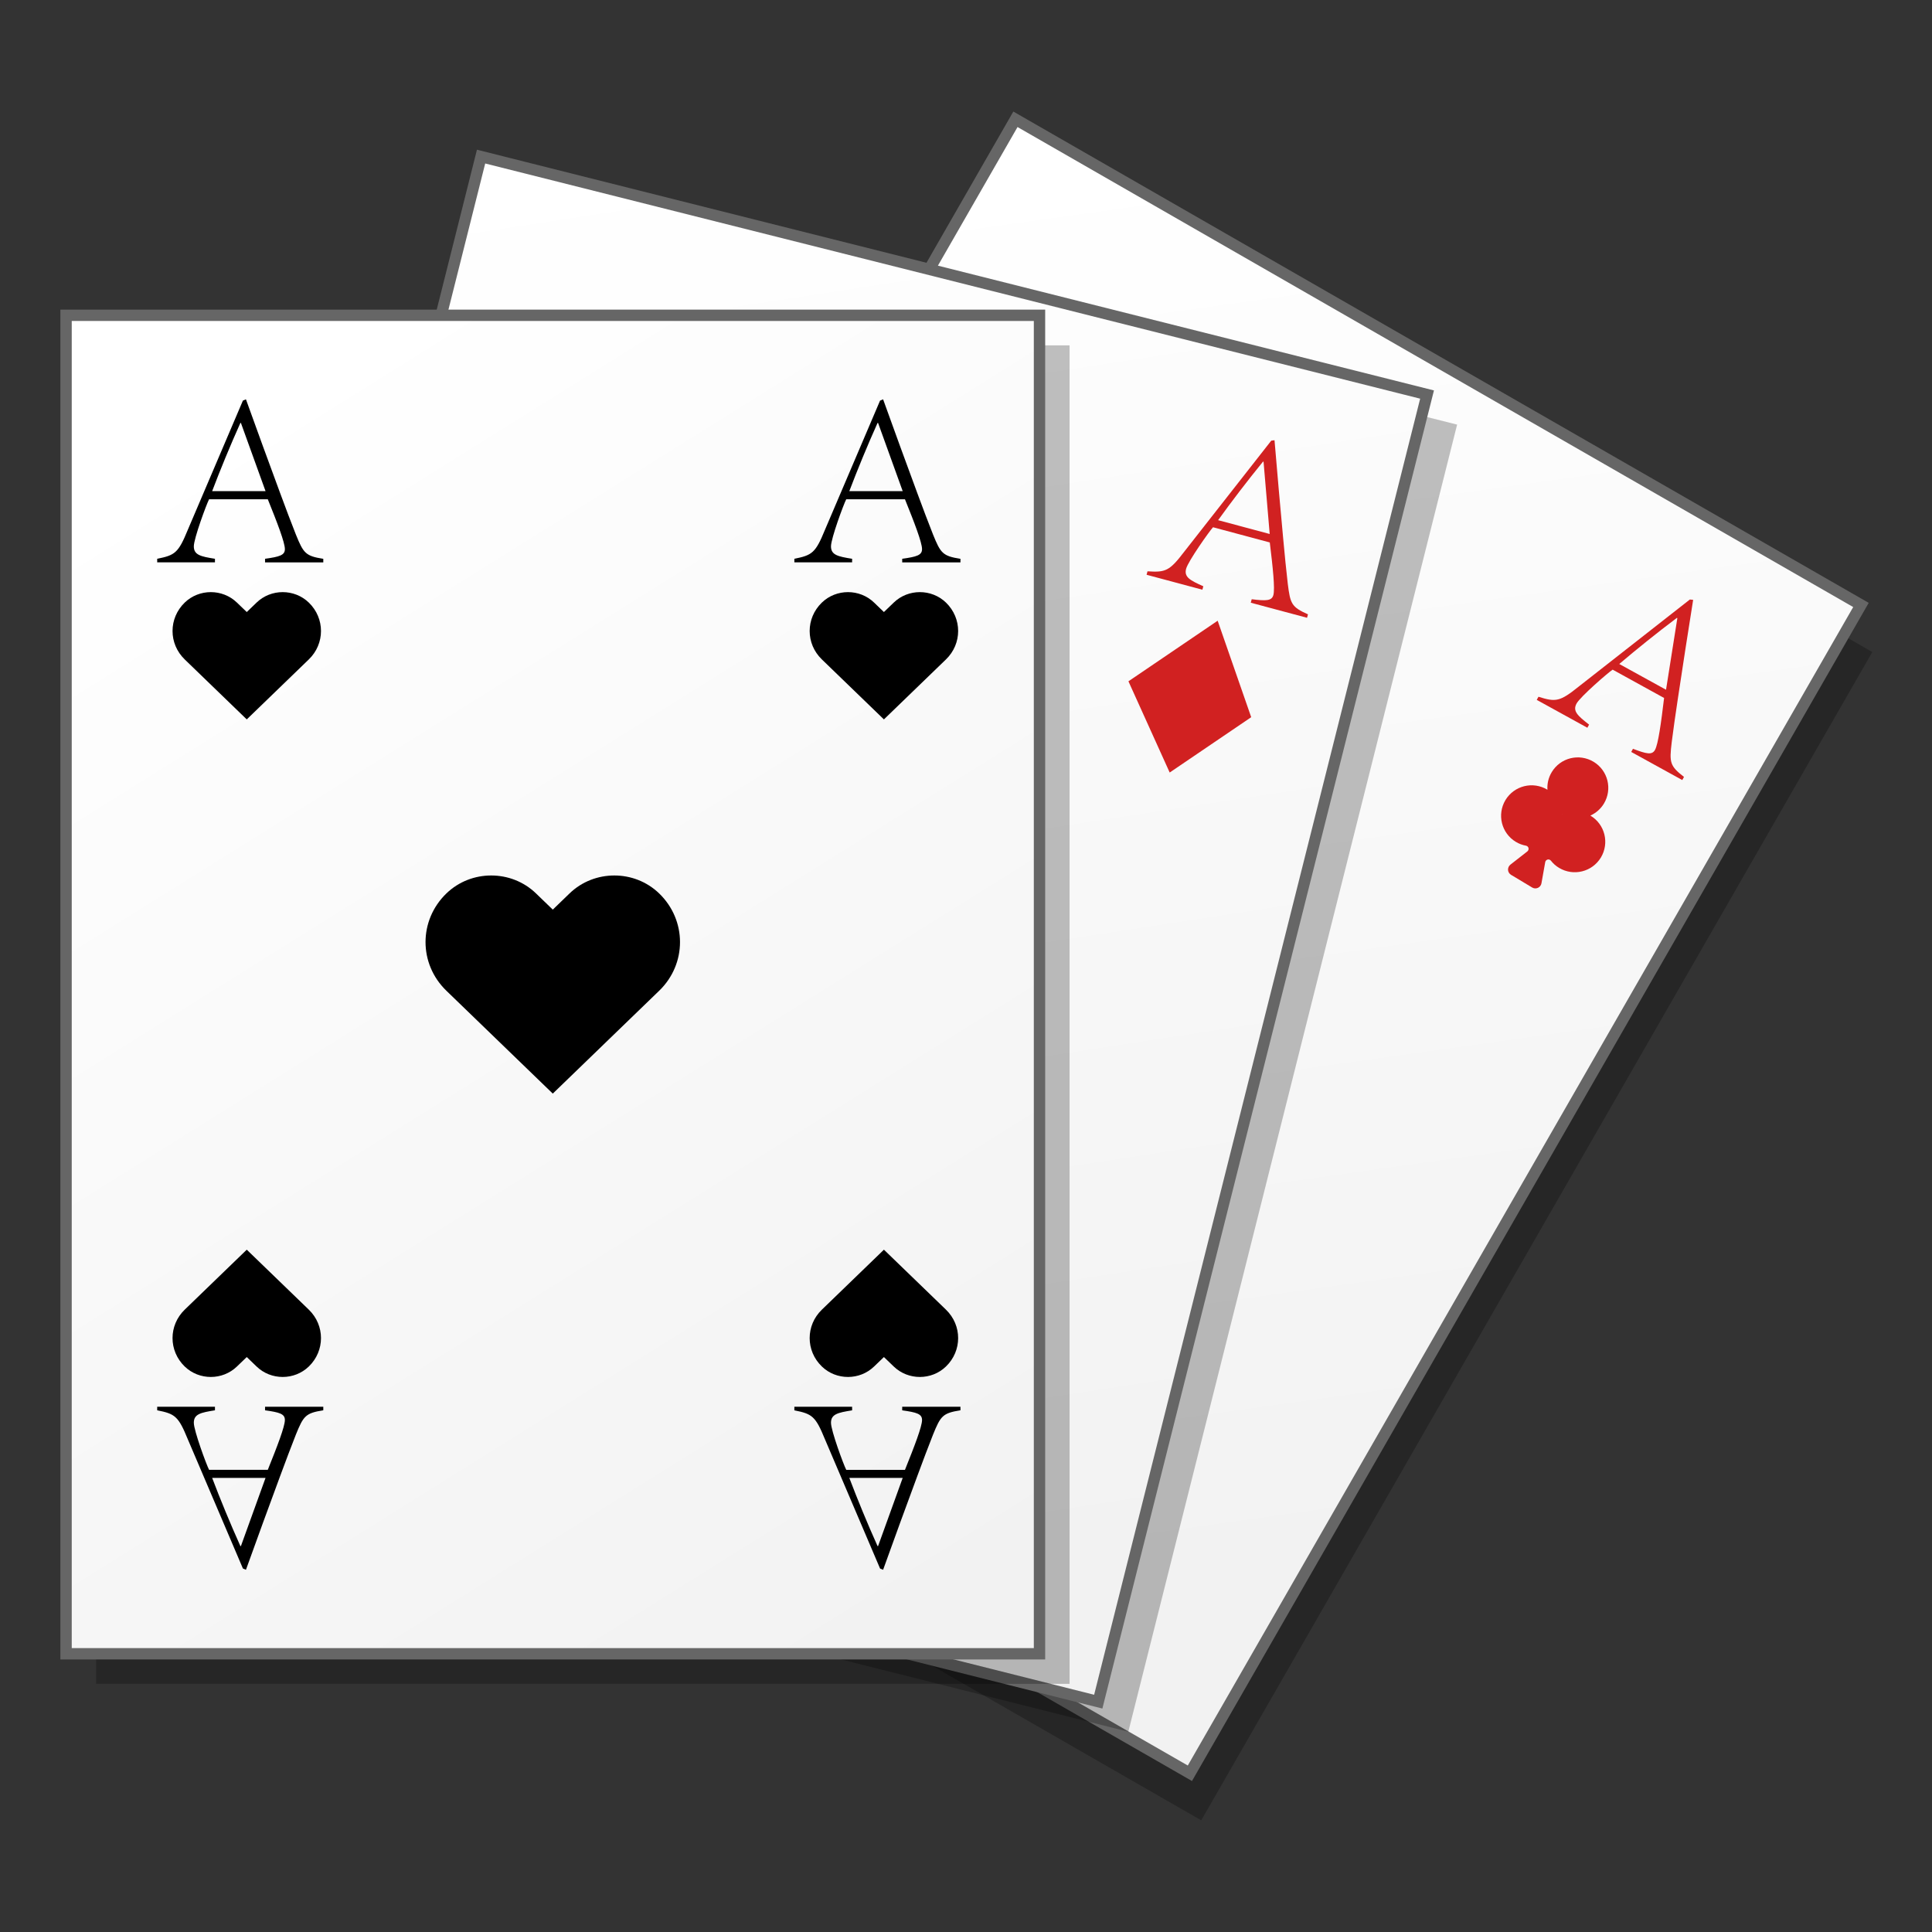 <?xml version="1.0" encoding="UTF-8" standalone="no"?>
<!-- Created with Inkscape (http://www.inkscape.org/) -->

<svg
   xmlns:dc="http://purl.org/dc/elements/1.1/"
   xmlns:cc="http://creativecommons.org/ns#"
   xmlns:rdf="http://www.w3.org/1999/02/22-rdf-syntax-ns#"
   xmlns:svg="http://www.w3.org/2000/svg"
   xmlns="http://www.w3.org/2000/svg"
   xmlns:xlink="http://www.w3.org/1999/xlink"
   xmlns:sodipodi="http://sodipodi.sourceforge.net/DTD/sodipodi-0.dtd"
   xmlns:inkscape="http://www.inkscape.org/namespaces/inkscape"
   width="128"
   height="128"
   viewBox="0 0 33.867 33.867"
   version="1.1"
   id="svg8"
   inkscape:version="0.92.2 5c3e80d, 2017-08-06"
   sodipodi:docname="kpat.svg">
  <rect x="0" y="0" width="33.867" height="33.867" fill="#333333" stroke="none"/>
  <defs
     id="defs2">
    <linearGradient
       inkscape:collect="always"
       id="linearGradient3707">
      <stop
         style="stop-color:#ffffff;stop-opacity:1"
         offset="0"
         id="stop3703" />
      <stop
         style="stop-color:#f2f2f2;stop-opacity:1"
         offset="1"
         id="stop3705" />
    </linearGradient>
    <linearGradient
       inkscape:collect="always"
       xlink:href="#linearGradient3707"
       id="linearGradient3709"
       x1="7.36"
       y1="10.103"
       x2="25.644"
       y2="39.369"
       gradientUnits="userSpaceOnUse" />
    <linearGradient
       inkscape:collect="always"
       xlink:href="#linearGradient3707"
       id="linearGradient3717"
       x1="13.973"
       y1="4.824"
       x2="27.991"
       y2="38.068"
       gradientUnits="userSpaceOnUse" />
    <linearGradient
       inkscape:collect="always"
       xlink:href="#linearGradient3707"
       id="linearGradient3725"
       x1="17.349"
       y1="7.821"
       x2="38.922"
       y2="35.578"
       gradientUnits="userSpaceOnUse" />
    <linearGradient
       inkscape:collect="always"
       xlink:href="#linearGradient3707"
       id="linearGradient3773"
       gradientUnits="userSpaceOnUse"
       x1="13.973"
       y1="4.824"
       x2="27.991"
       y2="38.068" />
    <linearGradient
       inkscape:collect="always"
       xlink:href="#linearGradient3707"
       id="linearGradient3775"
       gradientUnits="userSpaceOnUse"
       x1="7.36"
       y1="10.103"
       x2="25.644"
       y2="39.369" />
  </defs>
  <sodipodi:namedview
     id="base"
     pagecolor="#ffffff"
     bordercolor="#666666"
     borderopacity="1.0"
     inkscape:pageopacity="0.0"
     inkscape:pageshadow="2"
     inkscape:zoom="1.979899"
     inkscape:cx="-27.912764"
     inkscape:cy="51.464891"
     inkscape:document-units="mm"
     inkscape:current-layer="layer1"
     showgrid="false"
     units="px"
     inkscape:window-width="1600"
     inkscape:window-height="803"
     inkscape:window-x="0"
     inkscape:window-y="0"
     inkscape:window-maximized="1" />
  <g
     inkscape:label="Layer 1"
     inkscape:groupmode="layer"
     id="layer1"
     transform="translate(0,-263.133)">
    <g
       id="g33"
       transform="matrix(0.34,0,0,0.34,-77.532,222.194)" />
    <g
       id="g33-5"
       transform="matrix(0.34,0,0,0.34,-77.532,222.194)" />
    <g
       id="g4517"
       transform="matrix(3.937,3.473,-4.23,4.795,1197.794,-3525.786)" />
    <g
       style="opacity:0.25;fill:#000000;stroke:none;stroke-width:0.159;stroke-miterlimit:4;stroke-dasharray:none"
       transform="matrix(0.711,0,0,0.711,-0.776,263.797)"
       id="g3701">
      <rect
         style="fill:#000000;stroke:none;stroke-width:0.159;stroke-miterlimit:4;stroke-dasharray:none"
         x="16.529"
         y="6.954"
         transform="matrix(0.867,0.498,-0.498,0.867,15.539,-11.093)"
         width="24.044"
         height="33.223"
         id="rect3699" />
    </g>
    <g
       id="g1090"
       transform="matrix(0.711,0,0,0.711,-0.975,262.972)"
       style="fill:#ffffff;stroke:#666666;stroke-width:0.28;stroke-miterlimit:4;stroke-dasharray:none;stroke-opacity:1">
      <rect
         id="rect1088"
         height="33.223"
         width="24.044"
         transform="matrix(0.867,0.498,-0.498,0.867,15.539,-11.093)"
         y="6.954"
         x="16.529"
         style="fill:url(#linearGradient3725);fill-opacity:1;stroke:#666666;stroke-width:0.28;stroke-miterlimit:4;stroke-dasharray:none;stroke-opacity:1" />
    </g>
    <g
       style="opacity:0.25;fill:#000000;stroke:none;stroke-width:0.159;stroke-miterlimit:4;stroke-dasharray:none"
       transform="matrix(0.711,0,0,0.711,-0.448,263.499)"
       id="g3697">
      <rect
         style="fill:#000000;stroke:none;stroke-width:0.159;stroke-miterlimit:4;stroke-dasharray:none"
         x="8.822"
         y="6.513"
         transform="matrix(0.97,0.244,-0.244,0.97,6.264,-4.383)"
         width="24.044"
         height="33.223"
         id="rect3695" />
    </g>
    <g
       id="g1114"
       transform="matrix(0.711,0,0,0.711,-0.975,262.972)"
       style="fill:url(#linearGradient3717);fill-opacity:1;stroke:#666666;stroke-width:0.28;stroke-miterlimit:4;stroke-dasharray:none;stroke-opacity:1">
      <rect
         id="rect1112"
         height="33.223"
         width="24.044"
         transform="matrix(0.97,0.244,-0.244,0.97,6.264,-4.383)"
         y="6.513"
         x="8.822"
         style="fill:url(#linearGradient3773);fill-opacity:1;stroke:#666666;stroke-width:0.28;stroke-miterlimit:4;stroke-dasharray:none;stroke-opacity:1" />
    </g>
    <g
       style="opacity:0.25;fill:#000000;fill-opacity:1;stroke:none;stroke-width:0.159;stroke-miterlimit:4;stroke-dasharray:none"
       transform="matrix(0.711,0,0,0.711,-0.448,263.499)"
       id="g3693">
      <rect
         style="fill:#000000;fill-opacity:1;stroke:none;stroke-width:0.159;stroke-miterlimit:4;stroke-dasharray:none"
         x="3"
         y="8"
         width="24"
         height="33"
         id="rect3691" />
    </g>
    <g
       id="g1138"
       transform="matrix(0.711,0,0,0.711,-0.975,262.972)"
       style="fill:url(#linearGradient3709);fill-opacity:1;stroke:#666666;stroke-width:0.28;stroke-miterlimit:4;stroke-dasharray:none;stroke-opacity:1">
      <rect
         id="rect1136"
         height="33"
         width="24"
         y="8"
         x="3"
         style="fill:url(#linearGradient3775);fill-opacity:1;stroke:#666666;stroke-width:0.28;stroke-miterlimit:4;stroke-dasharray:none;stroke-opacity:1" />
    </g>
    <g
       style="fill:#000000;fill-opacity:1"
       id="g1152"
       transform="matrix(0.711,0,0,0.711,-0.975,262.972)">
      <g
         style="fill:#000000;fill-opacity:1"
         id="g1144">
        <path
           id="path1142"
           d="m 7.906,14.003 c 0.357,-0.05 0.489,-0.088 0.489,-0.238 0,-0.163 -0.188,-0.652 -0.421,-1.229 H 6.526 c -0.063,0.119 -0.376,0.966 -0.376,1.16 0,0.213 0.169,0.251 0.521,0.307 v 0.088 H 5.247 v -0.088 c 0.438,-0.088 0.521,-0.144 0.752,-0.708 l 1.361,-3.192 0.075,-0.031 0.42,1.16 c 0.289,0.784 0.571,1.568 0.81,2.17 0.188,0.464 0.238,0.533 0.677,0.602 v 0.088 H 7.906 Z M 7.298,10.654 C 7.047,11.212 6.802,11.808 6.602,12.335 H 7.918 L 7.311,10.654 Z"
           inkscape:connector-curvature="0"
           style="fill:#000000;fill-opacity:1" />
      </g>
      <g
         style="fill:#000000;fill-opacity:1"
         id="g1150">
        <g
           style="fill:#000000;fill-opacity:1"
           id="g1148">
          <path
             id="path1146"
             d="m 5.925,15.083 c 0.356,-0.344 0.932,-0.344 1.288,0 l 0.242,0.233 0.242,-0.233 c 0.356,-0.344 0.932,-0.344 1.288,0 0.4,0.387 0.4,1.014 0,1.401 l -1.53,1.479 -1.53,-1.479 c -0.4,-0.387 -0.4,-1.014 0,-1.401 z"
             inkscape:connector-curvature="0"
             style="fill:#000000;fill-opacity:1" />
        </g>
      </g>
    </g>
    <g
       id="g1156"
       style="fill:#000000;fill-opacity:1"
       transform="matrix(0.711,0,0,0.711,-0.975,262.972)">
      <path
         style="fill:#000000;fill-opacity:1"
         inkscape:connector-curvature="0"
         d="m 23.615,14.003 c 0.357,-0.05 0.489,-0.088 0.489,-0.238 0,-0.163 -0.188,-0.652 -0.421,-1.229 h -1.448 c -0.063,0.119 -0.376,0.966 -0.376,1.16 0,0.213 0.169,0.251 0.521,0.307 v 0.088 h -1.424 v -0.088 c 0.438,-0.088 0.521,-0.144 0.752,-0.708 l 1.361,-3.192 0.075,-0.031 0.42,1.16 c 0.289,0.784 0.571,1.568 0.81,2.17 0.188,0.464 0.238,0.533 0.677,0.602 v 0.088 h -1.436 z m -0.608,-3.349 c -0.251,0.558 -0.496,1.154 -0.696,1.681 h 1.316 L 23.02,10.654 Z"
         id="path1154" />
    </g>
    <g
       id="g1162"
       style="fill:#000000;fill-opacity:1"
       transform="matrix(0.711,0,0,0.711,-0.975,262.972)">
      <g
         id="g1160"
         style="fill:#000000;fill-opacity:1">
        <path
           style="fill:#000000;fill-opacity:1"
           inkscape:connector-curvature="0"
           d="m 21.634,15.083 c 0.356,-0.344 0.932,-0.344 1.288,0 l 0.242,0.233 0.242,-0.233 c 0.356,-0.344 0.932,-0.344 1.288,0 0.4,0.387 0.4,1.014 0,1.401 l -1.53,1.479 -1.53,-1.479 c -0.401,-0.387 -0.401,-1.014 0,-1.401 z"
           id="path1158" />
      </g>
    </g>
    <g
       style="fill:#000000;fill-opacity:1"
       id="g1176"
       transform="matrix(0.711,0,0,0.711,-0.975,262.972)">
      <g
         style="fill:#000000;fill-opacity:1"
         id="g1168">
        <path
           id="path1166"
           d="m 7.906,34.909 h 1.436 v 0.088 c -0.438,0.069 -0.489,0.138 -0.677,0.602 -0.238,0.602 -0.521,1.386 -0.81,2.17 L 7.435,38.929 7.36,38.897 5.999,35.705 C 5.768,35.141 5.686,35.084 5.247,34.997 v -0.088 h 1.424 v 0.088 C 6.319,35.053 6.15,35.09 6.15,35.304 c 0,0.194 0.313,1.041 0.376,1.16 h 1.448 c 0.232,-0.577 0.421,-1.066 0.421,-1.229 0,-0.15 -0.132,-0.188 -0.489,-0.238 z M 7.311,38.345 7.918,36.664 H 6.602 c 0.2,0.527 0.445,1.123 0.696,1.681 z"
           inkscape:connector-curvature="0"
           style="fill:#000000;fill-opacity:1" />
      </g>
      <g
         style="fill:#000000;fill-opacity:1"
         id="g1174">
        <g
           style="fill:#000000;fill-opacity:1"
           id="g1172">
          <path
             id="path1170"
             d="m 5.925,33.917 c 0.356,0.344 0.932,0.344 1.288,0 l 0.242,-0.233 0.242,0.233 c 0.356,0.344 0.932,0.344 1.288,0 0.4,-0.387 0.4,-1.014 0,-1.401 l -1.53,-1.479 -1.53,1.479 c -0.4,0.387 -0.4,1.014 0,1.401 z"
             inkscape:connector-curvature="0"
             style="fill:#000000;fill-opacity:1" />
        </g>
      </g>
    </g>
    <g
       style="fill:#000000;fill-opacity:1"
       id="g1188"
       transform="matrix(0.711,0,0,0.711,-0.975,262.972)">
      <g
         style="fill:#000000;fill-opacity:1"
         id="g1180">
        <path
           id="path1178"
           d="m 23.615,34.909 h 1.436 v 0.088 c -0.438,0.069 -0.489,0.138 -0.677,0.602 -0.238,0.602 -0.521,1.386 -0.81,2.17 l -0.42,1.16 -0.075,-0.031 -1.361,-3.192 C 21.477,35.142 21.395,35.085 20.956,34.998 V 34.91 h 1.424 v 0.088 c -0.352,0.056 -0.521,0.094 -0.521,0.307 0,0.194 0.313,1.041 0.376,1.16 h 1.448 c 0.232,-0.577 0.421,-1.066 0.421,-1.229 0,-0.15 -0.132,-0.188 -0.489,-0.238 z m -0.595,3.436 0.607,-1.681 h -1.316 c 0.2,0.527 0.445,1.123 0.696,1.681 z"
           inkscape:connector-curvature="0"
           style="fill:#000000;fill-opacity:1" />
      </g>
      <g
         style="fill:#000000;fill-opacity:1"
         id="g1186">
        <g
           style="fill:#000000;fill-opacity:1"
           id="g1184">
          <path
             id="path1182"
             d="m 21.634,33.917 c 0.356,0.344 0.932,0.344 1.288,0 l 0.242,-0.233 0.242,0.233 c 0.356,0.344 0.932,0.344 1.288,0 0.4,-0.387 0.4,-1.014 0,-1.401 l -1.53,-1.479 -1.53,1.479 c -0.401,0.387 -0.401,1.014 0,1.401 z"
             inkscape:connector-curvature="0"
             style="fill:#000000;fill-opacity:1" />
        </g>
      </g>
    </g>
    <g
       style="fill:#000000;fill-opacity:1"
       id="g1194"
       transform="matrix(0.711,0,0,0.711,-0.975,262.972)">
      <g
         style="fill:#000000;fill-opacity:1"
         id="g1192">
        <path
           id="path1190"
           d="m 12.378,22.253 c 0.61,-0.589 1.598,-0.589 2.208,0 l 0.414,0.4 0.414,-0.4 c 0.61,-0.589 1.598,-0.589 2.208,0 0.686,0.663 0.686,1.738 0,2.401 L 15,27.189 12.378,24.654 c -0.687,-0.663 -0.687,-1.738 0,-2.401 z"
           inkscape:connector-curvature="0"
           style="fill:#000000;fill-opacity:1" />
      </g>
    </g>
    <path
       style="fill:#d12121;fill-opacity:1;stroke:none;stroke-width:0.174px;stroke-linecap:butt;stroke-linejoin:miter;stroke-opacity:1"
       d="m 19.781,275.076 1.564,-1.062 0.588,1.691 -1.429,0.97 z"
       id="path3170"
       inkscape:connector-curvature="0" />
    <path
       style="fill:#d12121;fill-opacity:1;stroke-width:0.01"
       inkscape:connector-curvature="0"
       id="path9"
       d="m 27.881,277.43 c -6.35e-4,-4e-4 -0.002,-5.7e-4 -0.002,-7.5e-4 0.095,-0.043 0.179,-0.114 0.237,-0.21 0.152,-0.253 0.071,-0.581 -0.182,-0.733 -0.253,-0.152 -0.581,-0.071 -0.733,0.182 -0.058,0.096 -0.082,0.203 -0.075,0.308 -5.97e-4,-3.4e-4 -9.7e-4,-7.3e-4 -0.002,-7.3e-4 -0.253,-0.152 -0.581,-0.071 -0.734,0.182 -0.152,0.253 -0.071,0.581 0.182,0.733 0.056,0.034 0.117,0.056 0.178,0.067 0.022,0.005 0.039,0.02 0.044,0.042 0.005,0.021 -0.003,0.044 -0.02,0.058 l -0.297,0.232 c -0.028,0.022 -0.044,0.057 -0.042,0.092 0.002,0.036 0.022,0.068 0.053,0.087 l 0.37,0.222 c 0.031,0.019 0.069,0.021 0.101,0.006 0.033,-0.015 0.056,-0.045 0.062,-0.08 l 0.066,-0.371 c 0.004,-0.022 0.02,-0.039 0.042,-0.045 0.021,-0.006 0.044,0.003 0.058,0.02 0.038,0.049 0.086,0.092 0.143,0.126 0.253,0.152 0.581,0.07 0.733,-0.182 0.152,-0.253 0.071,-0.581 -0.182,-0.733 z m -0.5,-0.027 c 1.1e-5,-7.4e-4 -6.2e-5,-0.003 -7.46e-4,-0.003 6.5e-4,3.6e-4 0.001,7.4e-4 0.002,7.4e-4 5.99e-4,3.6e-4 0.001,5.3e-4 0.002,7.4e-4 -9.7e-4,3.8e-4 -0.002,5e-4 -0.003,7.6e-4 z"
       inkscape:transform-center-x="0.051144696"
       inkscape:transform-center-y="0.0033808524" />
    <g
       transform="matrix(0.687,0.184,-0.184,0.687,8.295,259.672)"
       style="fill:#d12121;fill-opacity:1"
       id="g3607">
      <path
         id="path3605"
         d="m 23.615,14.003 c 0.357,-0.05 0.489,-0.088 0.489,-0.238 0,-0.163 -0.188,-0.652 -0.421,-1.229 h -1.448 c -0.063,0.119 -0.376,0.966 -0.376,1.16 0,0.213 0.169,0.251 0.521,0.307 v 0.088 h -1.424 v -0.088 c 0.438,-0.088 0.521,-0.144 0.752,-0.708 l 1.361,-3.192 0.075,-0.031 0.42,1.16 c 0.289,0.784 0.571,1.568 0.81,2.17 0.188,0.464 0.238,0.533 0.677,0.602 v 0.088 h -1.436 z m -0.608,-3.349 c -0.251,0.558 -0.496,1.154 -0.696,1.681 h 1.316 L 23.02,10.654 Z"
         inkscape:connector-curvature="0"
         style="fill:#d12121;fill-opacity:1" />
    </g>
    <g
       id="g3611"
       style="fill:#d12121;fill-opacity:1"
       transform="matrix(0.623,0.343,-0.343,0.623,18.716,259.435)">
      <path
         style="fill:#d12121;fill-opacity:1"
         inkscape:connector-curvature="0"
         d="m 23.615,14.003 c 0.357,-0.05 0.489,-0.088 0.489,-0.238 0,-0.163 -0.188,-0.652 -0.421,-1.229 h -1.448 c -0.063,0.119 -0.376,0.966 -0.376,1.16 0,0.213 0.169,0.251 0.521,0.307 v 0.088 h -1.424 v -0.088 c 0.438,-0.088 0.521,-0.144 0.752,-0.708 l 1.361,-3.192 0.075,-0.031 0.42,1.16 c 0.289,0.784 0.571,1.568 0.81,2.17 0.188,0.464 0.238,0.533 0.677,0.602 v 0.088 h -1.436 z m -0.608,-3.349 c -0.251,0.558 -0.496,1.154 -0.696,1.681 h 1.316 L 23.02,10.654 Z"
         id="path3609" />
    </g>
  </g>
</svg>
